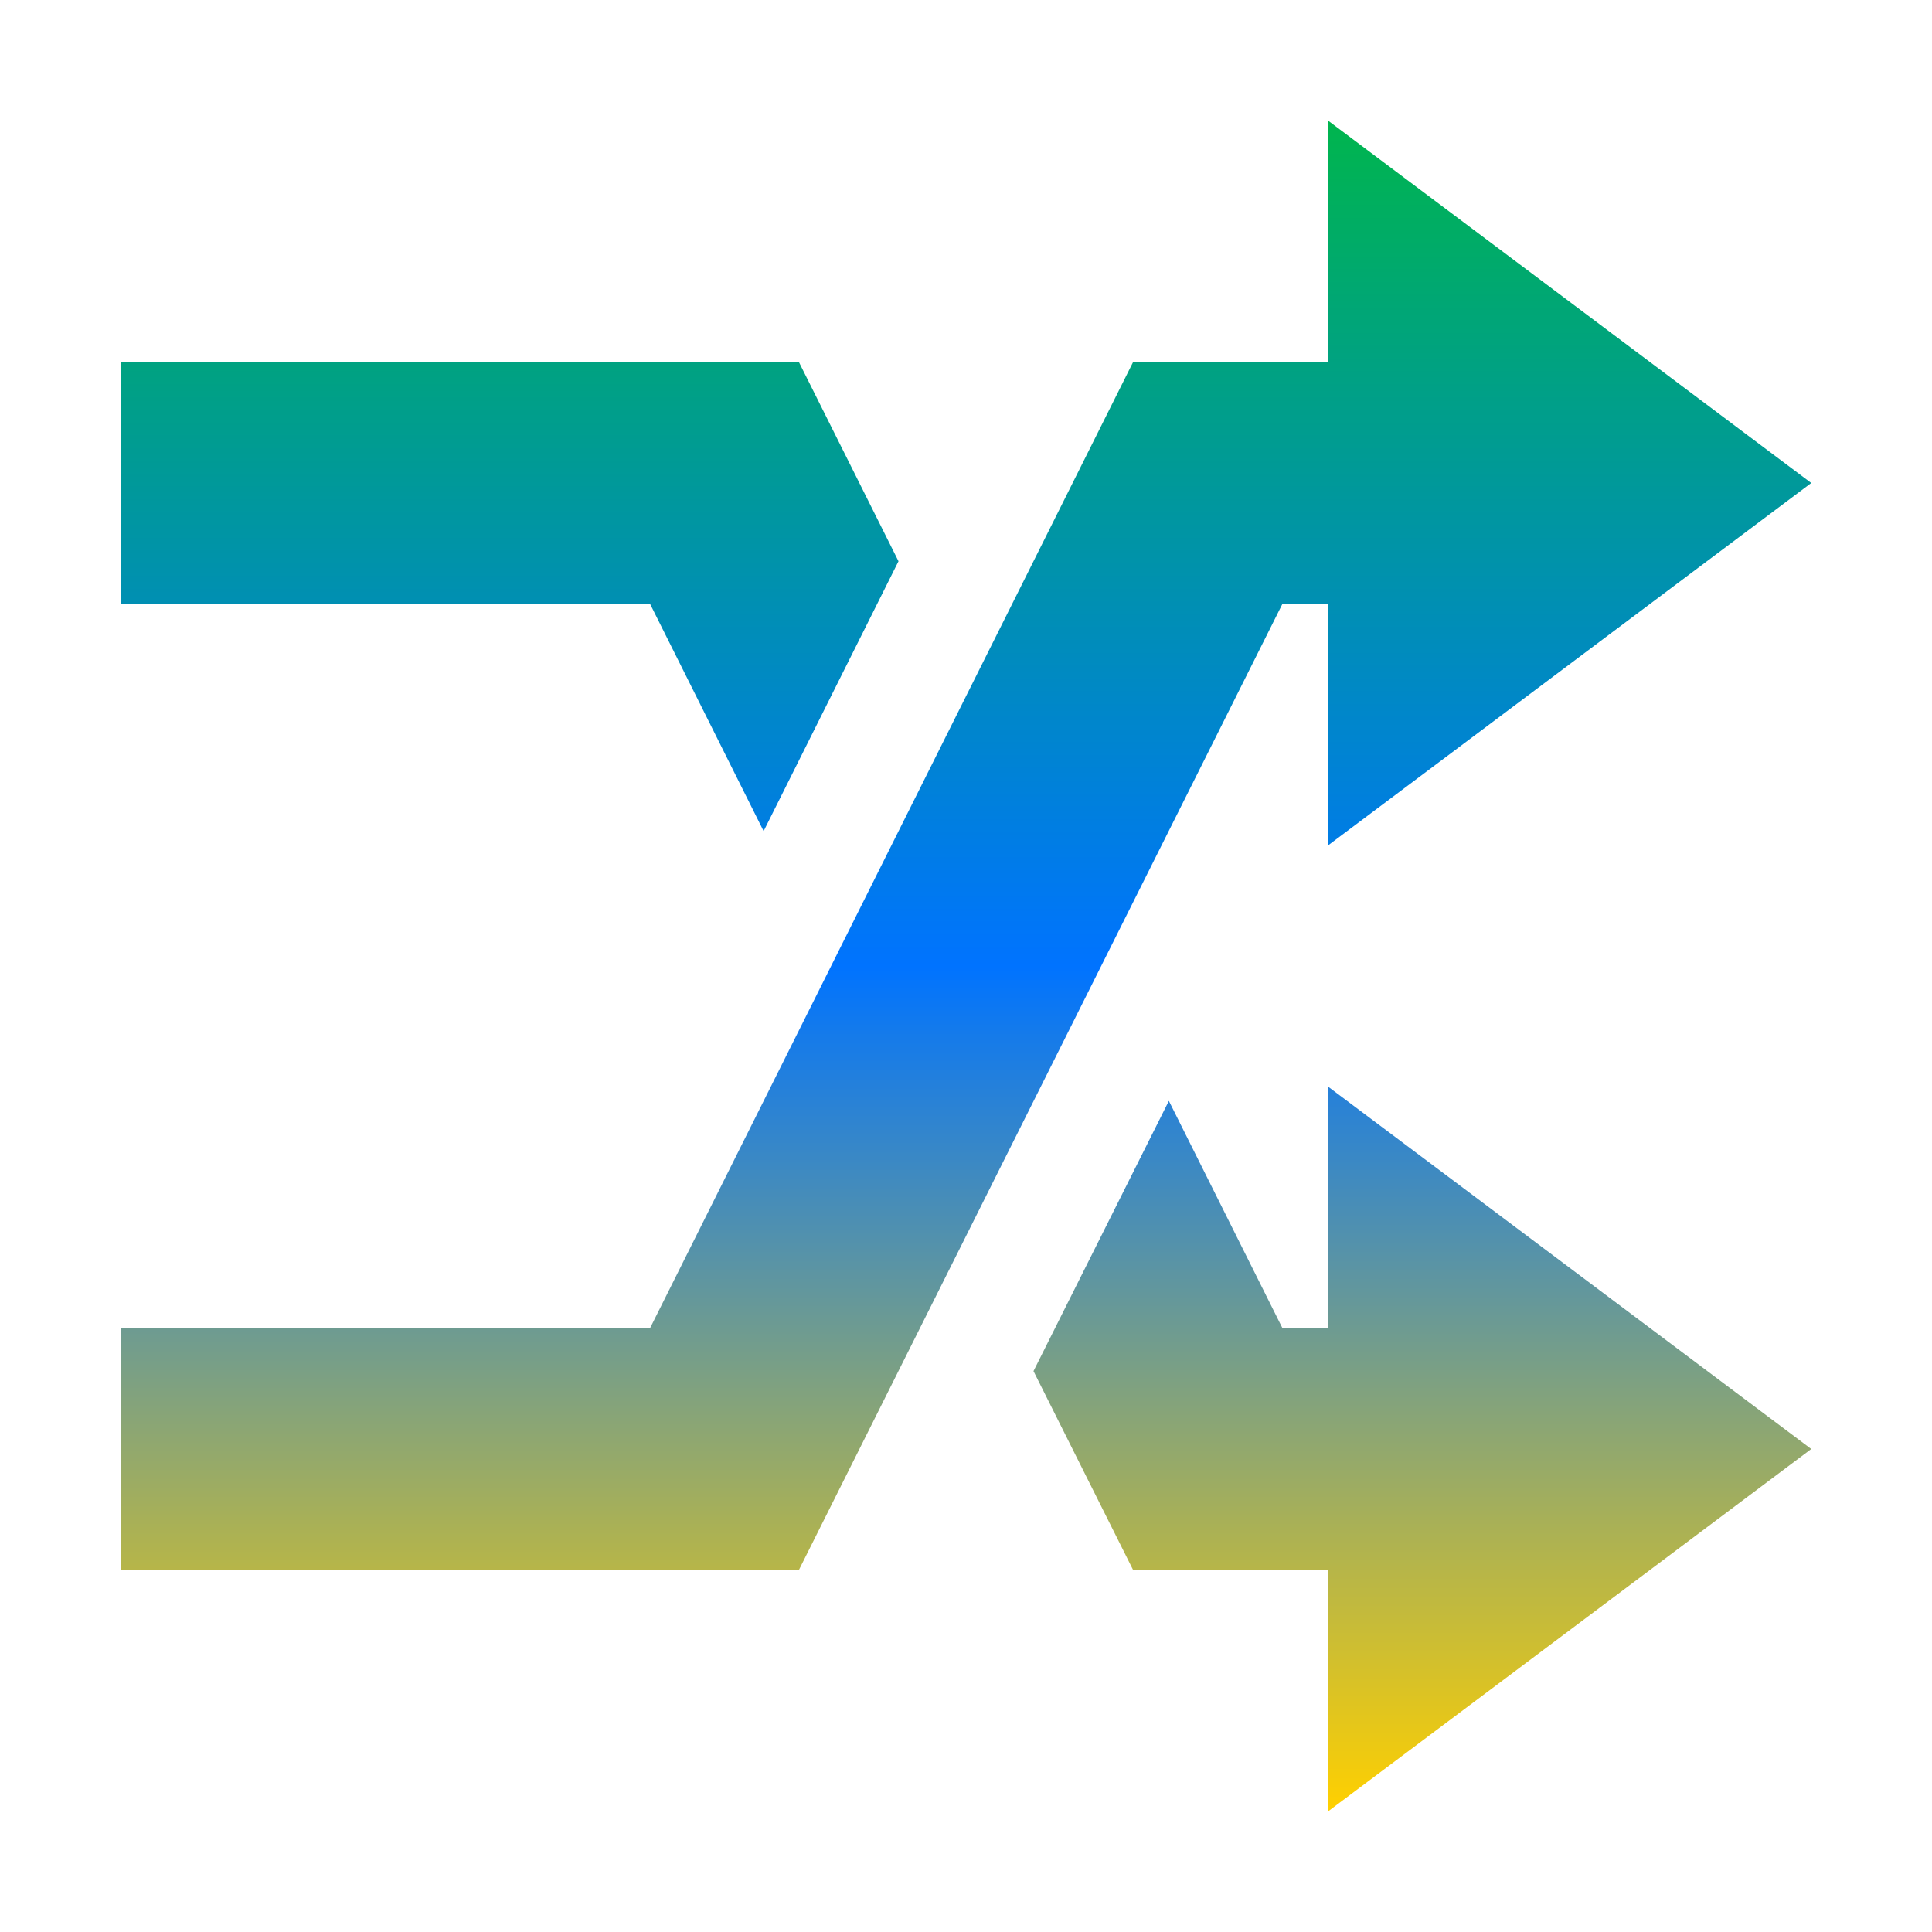 <svg xmlns="http://www.w3.org/2000/svg" xmlns:xlink="http://www.w3.org/1999/xlink" width="16" height="16" viewBox="0 0 16 16" version="1.1"><defs><linearGradient id="linear0" x1="0%" x2="0%" y1="0%" y2="100%"><stop offset="0%" style="stop-color:#00b54e; stop-opacity:1"/><stop offset="50%" style="stop-color:#0073ff; stop-opacity:1"/><stop offset="100%" style="stop-color:#ffd000; stop-opacity:1"/></linearGradient></defs><g id="surface1"><path style=" stroke:none;fill-rule:nonzero;fill:url(#linear0);fill-opacity:1;" d="M 11 1 L 11 3 L 9.383 3 L 5.383 11 L 1 11 L 1 13 L 6.617 13 L 10.621 5 L 11 5 L 11 7 L 15 4 Z M 1 3 L 1 5 L 5.383 5 L 6.324 6.883 L 7.441 4.648 L 6.617 3 Z M 11 9 L 11 11 L 10.621 11 L 9.68 9.117 L 8.559 11.355 L 9.383 13 L 11 13 L 11 15 L 15 12 Z M 11 9 "/></g></svg>
